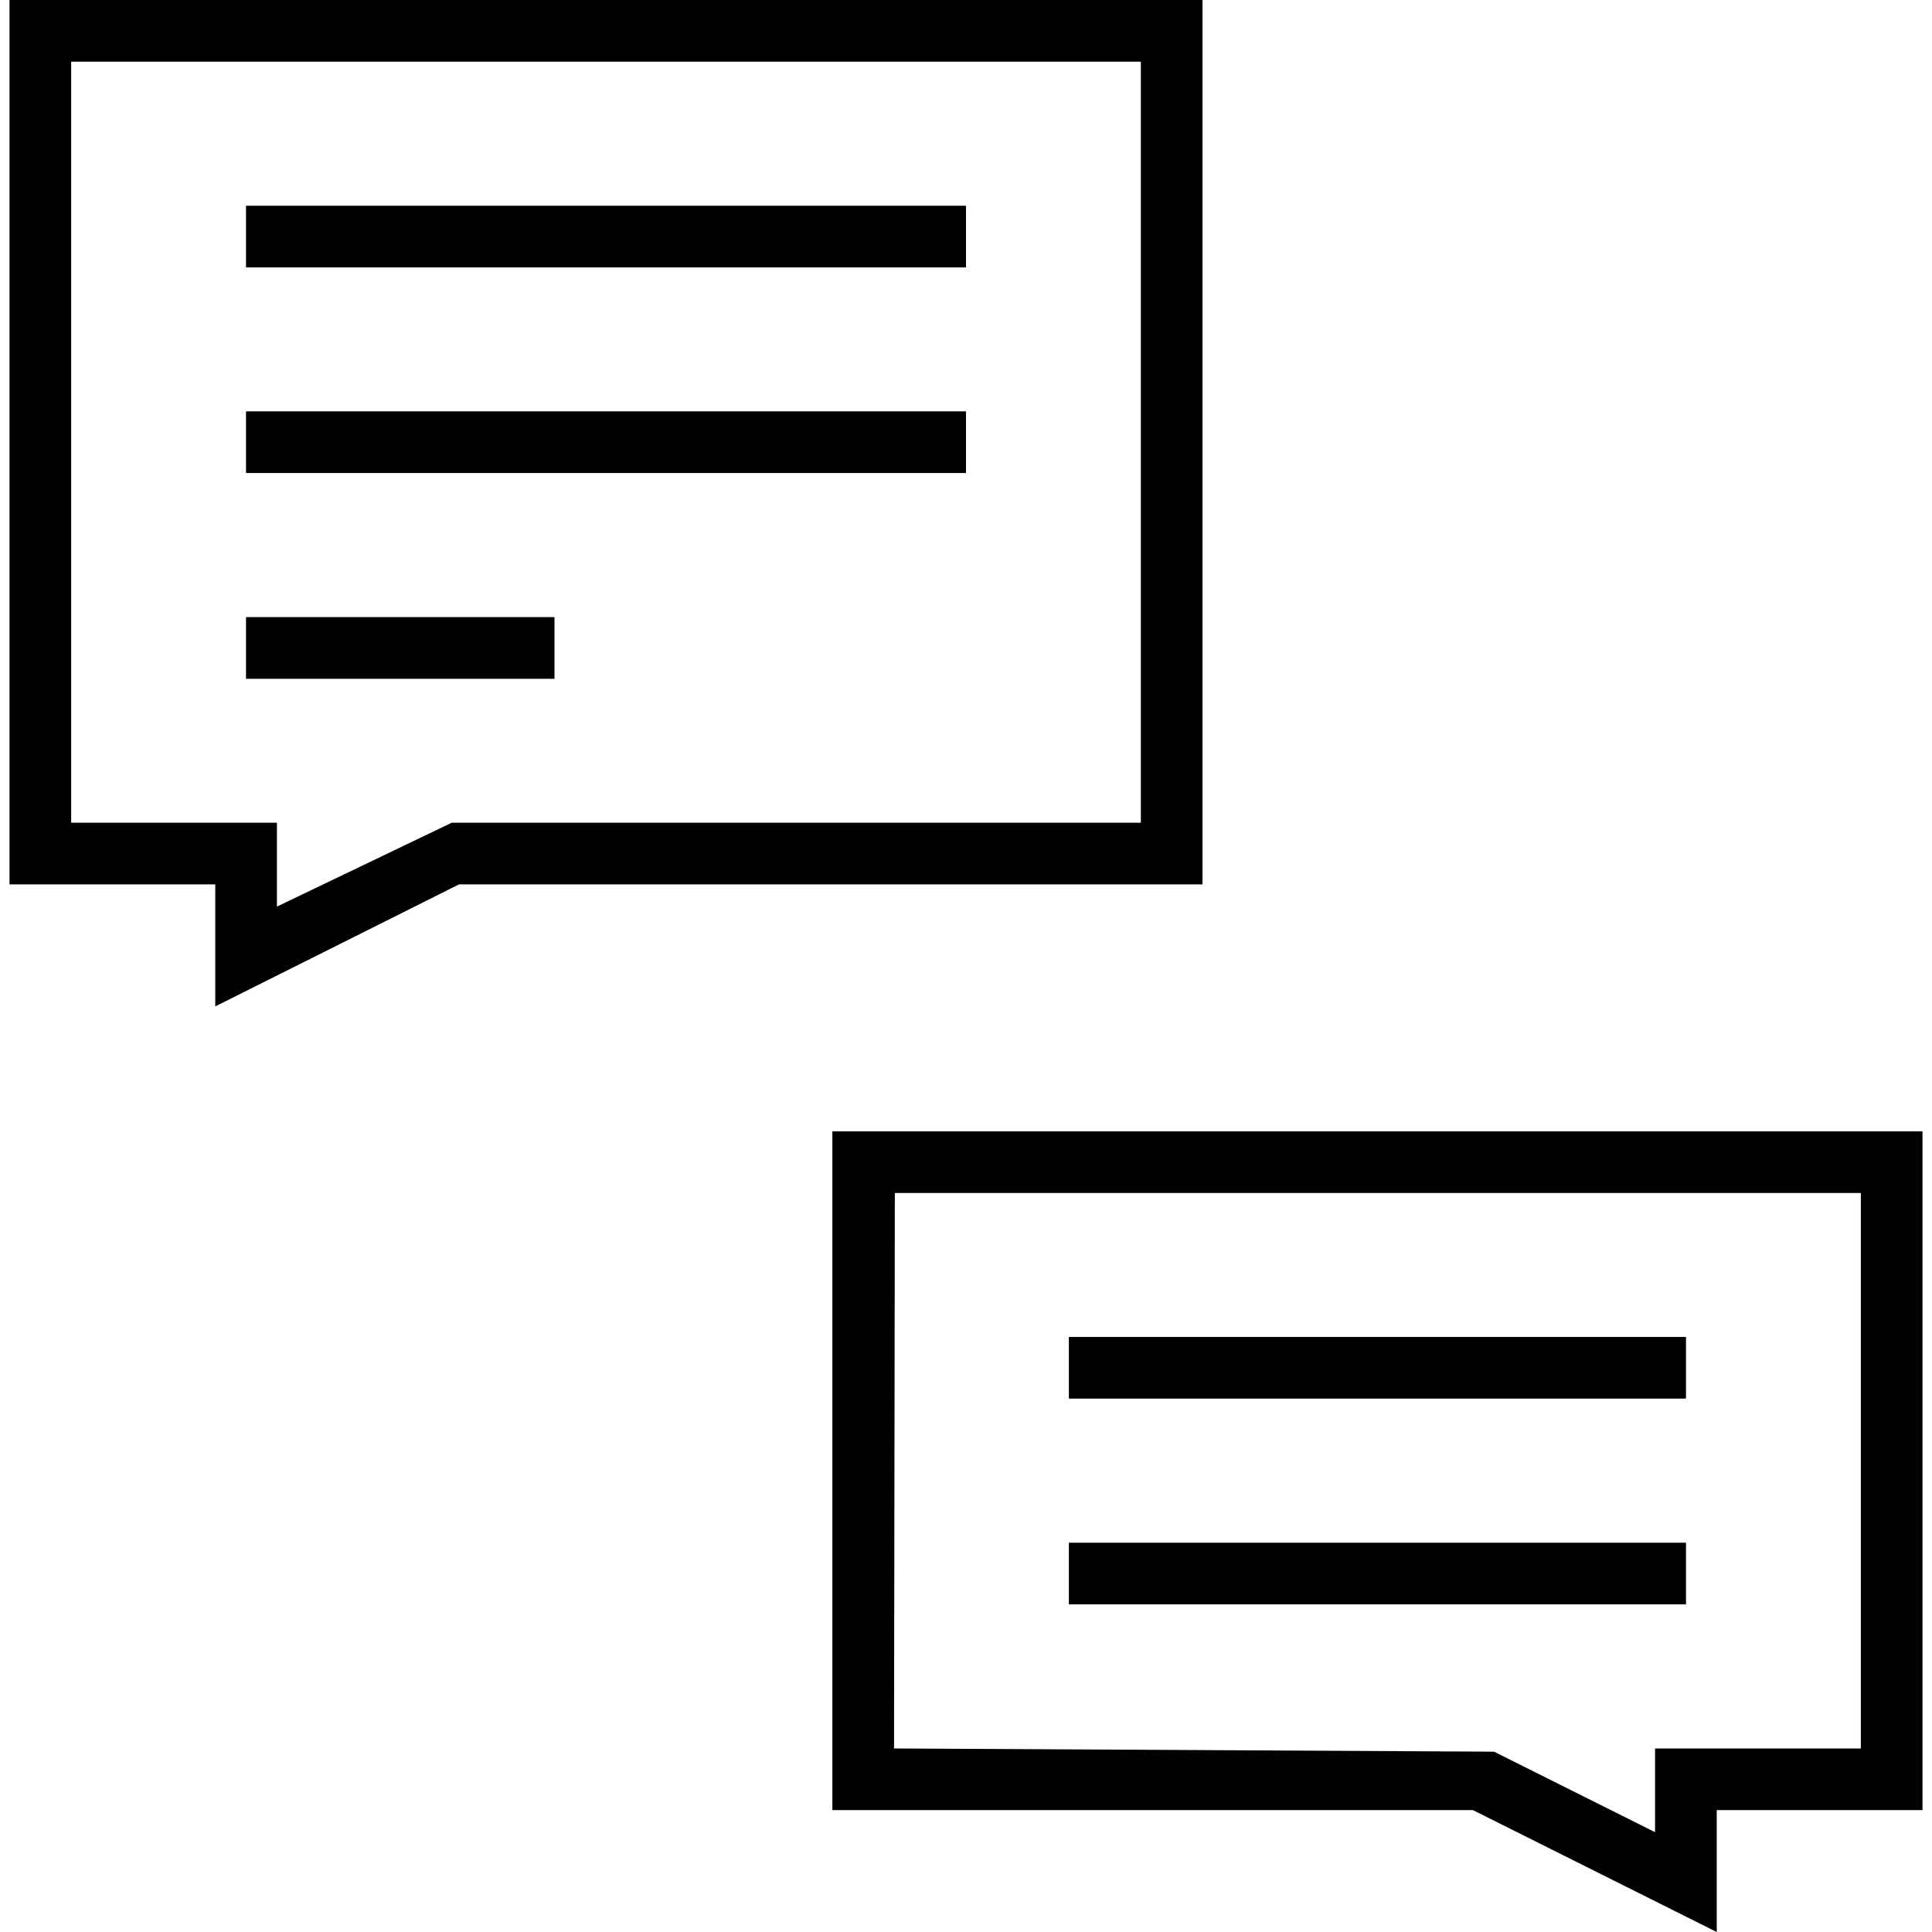 <svg id="Layer_1" data-name="Layer 1" xmlns="http://www.w3.org/2000/svg" viewBox="0 0 120 120">
  <title>_</title>
  <g>
    <path d="M13.37,62.51V54.93H.59V0h74.1V54.93H28.51ZM4.42,51.1H17.2v5.21L28.06,51.1h42.8V3.83H4.42Z"/>
    <rect x="15.28" y="12.78" width="44.72" height="3.83"/>
    <rect x="15.28" y="25.55" width="44.72" height="3.83"/>
    <rect x="15.28" y="38.33" width="19.16" height="3.83"/>
    <path d="M106.63,120l-15.14-7.57H51.7V70.27h67.71v42.16H106.63Zm-51.1-11.4,37.27.2,10,5v-5.2h12.78V74.1h-60Z"/>
    <rect x="66.39" y="83.04" width="38.33" height="3.83"/>
    <rect x="66.39" y="95.82" width="38.33" height="3.83"/>
  </g>
</svg>
